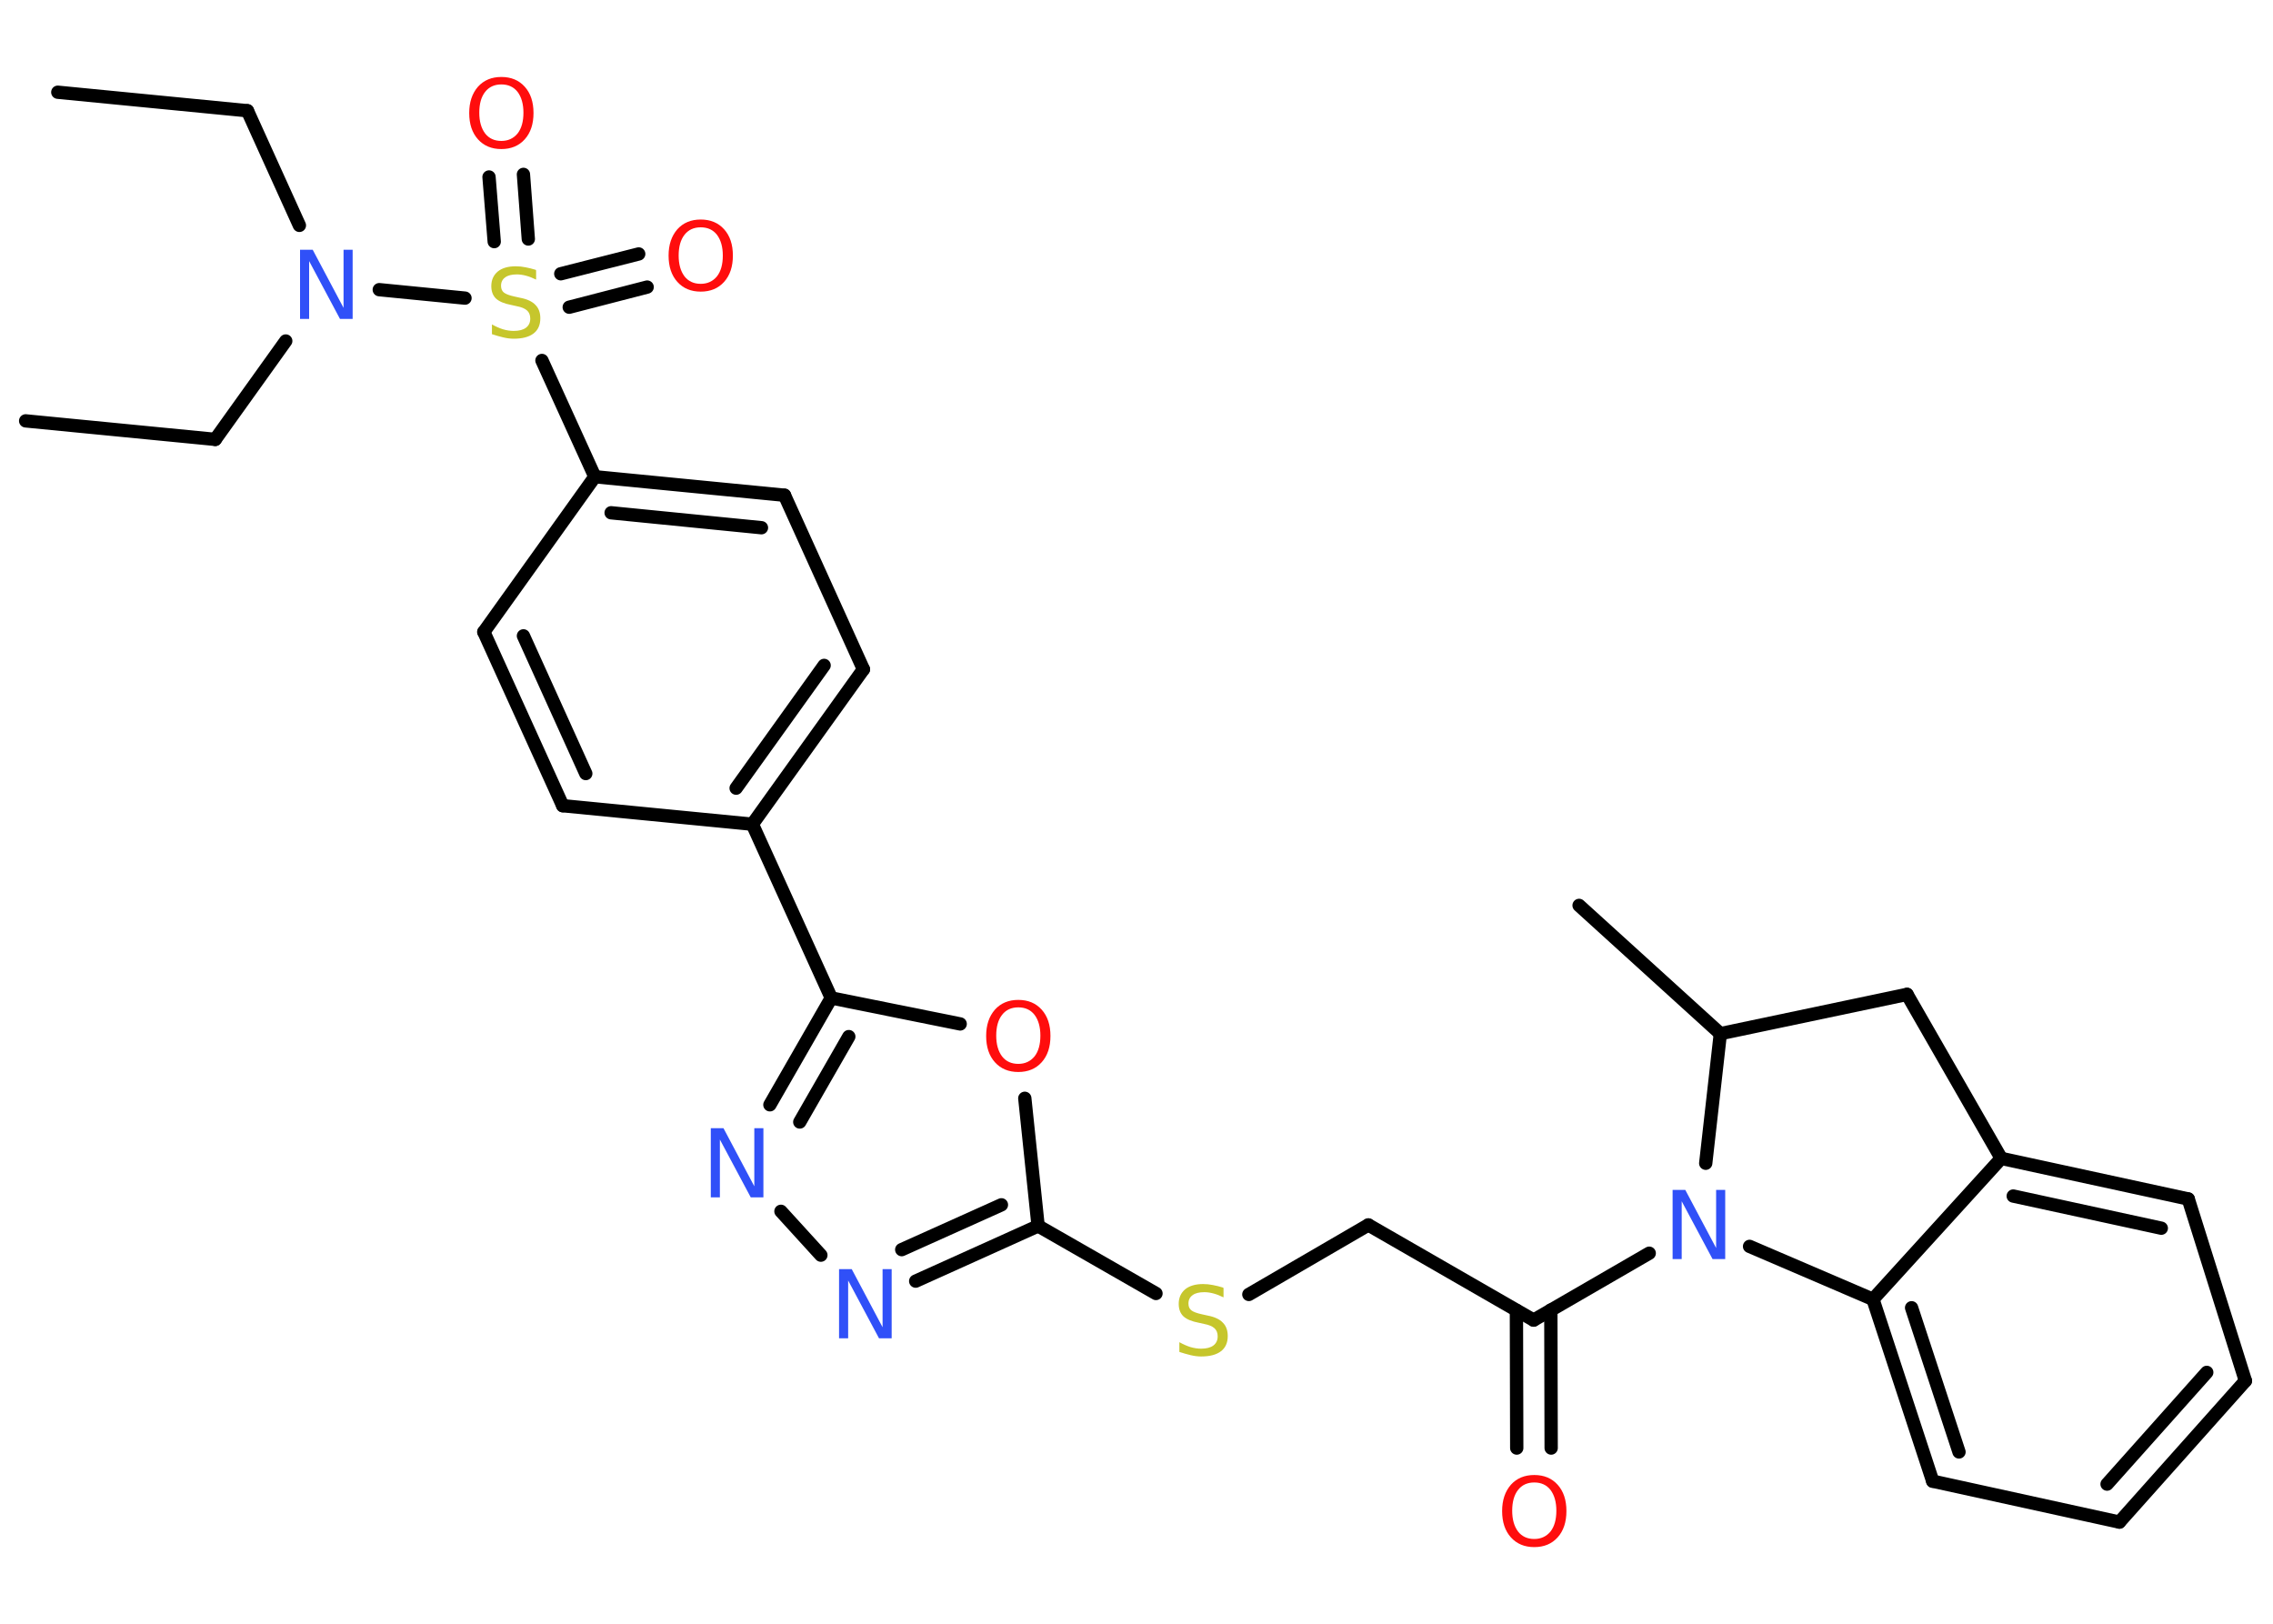 <?xml version='1.0' encoding='UTF-8'?>
<!DOCTYPE svg PUBLIC "-//W3C//DTD SVG 1.1//EN" "http://www.w3.org/Graphics/SVG/1.1/DTD/svg11.dtd">
<svg version='1.2' xmlns='http://www.w3.org/2000/svg' xmlns:xlink='http://www.w3.org/1999/xlink' width='70.0mm' height='50.0mm' viewBox='0 0 70.0 50.0'>
  <desc>Generated by the Chemistry Development Kit (http://github.com/cdk)</desc>
  <g stroke-linecap='round' stroke-linejoin='round' stroke='#000000' stroke-width='.41' fill='#FF0D0D'>
    <rect x='.0' y='.0' width='70.0' height='50.0' fill='#FFFFFF' stroke='none'/>
    <g id='mol1' class='mol'>
      <line id='mol1bnd1' class='bond' x1='1.78' y1='2.84' x2='7.62' y2='3.41'/>
      <line id='mol1bnd2' class='bond' x1='7.62' y1='3.41' x2='9.22' y2='6.94'/>
      <line id='mol1bnd3' class='bond' x1='8.8' y1='10.5' x2='6.63' y2='13.53'/>
      <line id='mol1bnd4' class='bond' x1='6.63' y1='13.53' x2='.79' y2='12.96'/>
      <line id='mol1bnd5' class='bond' x1='11.68' y1='8.92' x2='14.32' y2='9.18'/>
      <g id='mol1bnd6' class='bond'>
        <line x1='17.27' y1='8.43' x2='19.67' y2='7.82'/>
        <line x1='17.53' y1='9.46' x2='19.93' y2='8.84'/>
      </g>
      <g id='mol1bnd7' class='bond'>
        <line x1='15.22' y1='7.44' x2='15.06' y2='5.45'/>
        <line x1='16.27' y1='7.36' x2='16.12' y2='5.37'/>
      </g>
      <line id='mol1bnd8' class='bond' x1='16.69' y1='11.1' x2='18.32' y2='14.68'/>
      <g id='mol1bnd9' class='bond'>
        <line x1='24.16' y1='15.25' x2='18.32' y2='14.68'/>
        <line x1='23.45' y1='16.25' x2='18.82' y2='15.79'/>
      </g>
      <line id='mol1bnd10' class='bond' x1='24.16' y1='15.25' x2='26.59' y2='20.61'/>
      <g id='mol1bnd11' class='bond'>
        <line x1='23.17' y1='25.38' x2='26.59' y2='20.61'/>
        <line x1='22.67' y1='24.27' x2='25.38' y2='20.49'/>
      </g>
      <line id='mol1bnd12' class='bond' x1='23.17' y1='25.38' x2='25.6' y2='30.73'/>
      <g id='mol1bnd13' class='bond'>
        <line x1='25.6' y1='30.73' x2='23.71' y2='34.02'/>
        <line x1='26.14' y1='31.92' x2='24.63' y2='34.55'/>
      </g>
      <line id='mol1bnd14' class='bond' x1='24.05' y1='37.3' x2='25.28' y2='38.65'/>
      <g id='mol1bnd15' class='bond'>
        <line x1='28.2' y1='39.45' x2='31.97' y2='37.75'/>
        <line x1='27.77' y1='38.48' x2='30.84' y2='37.1'/>
      </g>
      <line id='mol1bnd16' class='bond' x1='31.97' y1='37.75' x2='35.6' y2='39.83'/>
      <line id='mol1bnd17' class='bond' x1='38.46' y1='39.86' x2='42.14' y2='37.72'/>
      <line id='mol1bnd18' class='bond' x1='42.14' y1='37.72' x2='47.23' y2='40.65'/>
      <g id='mol1bnd19' class='bond'>
        <line x1='47.76' y1='40.34' x2='47.77' y2='44.59'/>
        <line x1='46.7' y1='40.35' x2='46.71' y2='44.59'/>
      </g>
      <line id='mol1bnd20' class='bond' x1='47.23' y1='40.65' x2='50.79' y2='38.59'/>
      <line id='mol1bnd21' class='bond' x1='53.88' y1='38.38' x2='57.68' y2='40.01'/>
      <g id='mol1bnd22' class='bond'>
        <line x1='57.68' y1='40.01' x2='59.52' y2='45.61'/>
        <line x1='58.87' y1='40.27' x2='60.33' y2='44.71'/>
      </g>
      <line id='mol1bnd23' class='bond' x1='59.52' y1='45.61' x2='65.27' y2='46.87'/>
      <g id='mol1bnd24' class='bond'>
        <line x1='65.27' y1='46.87' x2='69.15' y2='42.52'/>
        <line x1='64.89' y1='45.7' x2='67.96' y2='42.26'/>
      </g>
      <line id='mol1bnd25' class='bond' x1='69.15' y1='42.52' x2='67.39' y2='36.92'/>
      <g id='mol1bnd26' class='bond'>
        <line x1='67.39' y1='36.92' x2='61.63' y2='35.67'/>
        <line x1='66.56' y1='37.82' x2='62.0' y2='36.83'/>
      </g>
      <line id='mol1bnd27' class='bond' x1='57.68' y1='40.01' x2='61.63' y2='35.67'/>
      <line id='mol1bnd28' class='bond' x1='61.63' y1='35.67' x2='58.73' y2='30.62'/>
      <line id='mol1bnd29' class='bond' x1='58.73' y1='30.62' x2='52.98' y2='31.83'/>
      <line id='mol1bnd30' class='bond' x1='52.53' y1='35.82' x2='52.98' y2='31.83'/>
      <line id='mol1bnd31' class='bond' x1='52.98' y1='31.83' x2='48.63' y2='27.88'/>
      <line id='mol1bnd32' class='bond' x1='31.97' y1='37.75' x2='31.56' y2='33.82'/>
      <line id='mol1bnd33' class='bond' x1='25.6' y1='30.73' x2='29.57' y2='31.53'/>
      <line id='mol1bnd34' class='bond' x1='23.17' y1='25.38' x2='17.33' y2='24.81'/>
      <g id='mol1bnd35' class='bond'>
        <line x1='14.9' y1='19.46' x2='17.33' y2='24.81'/>
        <line x1='16.12' y1='19.58' x2='18.04' y2='23.82'/>
      </g>
      <line id='mol1bnd36' class='bond' x1='18.32' y1='14.68' x2='14.9' y2='19.46'/>
      <path id='mol1atm3' class='atom' d='M9.24 7.69h.39l.95 1.79v-1.79h.28v2.13h-.39l-.95 -1.78v1.78h-.28v-2.13z' stroke='none' fill='#3050F8'/>
      <path id='mol1atm6' class='atom' d='M16.51 8.33v.28q-.16 -.08 -.31 -.12q-.15 -.04 -.28 -.04q-.24 .0 -.36 .09q-.13 .09 -.13 .26q.0 .14 .09 .21q.09 .07 .32 .12l.18 .04q.32 .06 .47 .22q.15 .15 .15 .41q.0 .31 -.21 .47q-.21 .16 -.61 .16q-.15 .0 -.32 -.04q-.17 -.04 -.35 -.1v-.3q.18 .1 .34 .15q.17 .05 .33 .05q.25 .0 .38 -.1q.13 -.1 .13 -.28q.0 -.16 -.1 -.25q-.1 -.09 -.31 -.13l-.18 -.04q-.32 -.06 -.47 -.2q-.14 -.14 -.14 -.38q.0 -.28 .2 -.45q.2 -.16 .55 -.16q.15 .0 .3 .03q.16 .03 .32 .08z' stroke='none' fill='#C6C62C'/>
      <path id='mol1atm7' class='atom' d='M21.58 7.0q-.32 .0 -.5 .23q-.18 .23 -.18 .64q.0 .4 .18 .64q.18 .23 .5 .23q.31 .0 .5 -.23q.18 -.23 .18 -.64q.0 -.4 -.18 -.64q-.18 -.23 -.5 -.23zM21.58 6.76q.45 .0 .72 .3q.27 .3 .27 .81q.0 .51 -.27 .81q-.27 .3 -.72 .3q-.45 .0 -.72 -.3q-.27 -.3 -.27 -.81q.0 -.5 .27 -.81q.27 -.3 .72 -.3z' stroke='none'/>
      <path id='mol1atm8' class='atom' d='M15.44 2.6q-.32 .0 -.5 .23q-.18 .23 -.18 .64q.0 .4 .18 .64q.18 .23 .5 .23q.31 .0 .5 -.23q.18 -.23 .18 -.64q.0 -.4 -.18 -.64q-.18 -.23 -.5 -.23zM15.44 2.37q.45 .0 .72 .3q.27 .3 .27 .81q.0 .51 -.27 .81q-.27 .3 -.72 .3q-.45 .0 -.72 -.3q-.27 -.3 -.27 -.81q.0 -.5 .27 -.81q.27 -.3 .72 -.3z' stroke='none'/>
      <path id='mol1atm14' class='atom' d='M21.89 34.74h.39l.95 1.79v-1.79h.28v2.13h-.39l-.95 -1.78v1.78h-.28v-2.13z' stroke='none' fill='#3050F8'/>
      <path id='mol1atm15' class='atom' d='M25.84 39.08h.39l.95 1.79v-1.79h.28v2.13h-.39l-.95 -1.78v1.78h-.28v-2.13z' stroke='none' fill='#3050F8'/>
      <path id='mol1atm17' class='atom' d='M37.68 39.67v.28q-.16 -.08 -.31 -.12q-.15 -.04 -.28 -.04q-.24 .0 -.36 .09q-.13 .09 -.13 .26q.0 .14 .09 .21q.09 .07 .32 .12l.18 .04q.32 .06 .47 .22q.15 .15 .15 .41q.0 .31 -.21 .47q-.21 .16 -.61 .16q-.15 .0 -.32 -.04q-.17 -.04 -.35 -.1v-.3q.18 .1 .34 .15q.17 .05 .33 .05q.25 .0 .38 -.1q.13 -.1 .13 -.28q.0 -.16 -.1 -.25q-.1 -.09 -.31 -.13l-.18 -.04q-.32 -.06 -.47 -.2q-.14 -.14 -.14 -.38q.0 -.28 .2 -.45q.2 -.16 .55 -.16q.15 .0 .3 .03q.16 .03 .32 .08z' stroke='none' fill='#C6C62C'/>
      <path id='mol1atm20' class='atom' d='M47.25 45.65q-.32 .0 -.5 .23q-.18 .23 -.18 .64q.0 .4 .18 .64q.18 .23 .5 .23q.31 .0 .5 -.23q.18 -.23 .18 -.64q.0 -.4 -.18 -.64q-.18 -.23 -.5 -.23zM47.25 45.42q.45 .0 .72 .3q.27 .3 .27 .81q.0 .51 -.27 .81q-.27 .3 -.72 .3q-.45 .0 -.72 -.3q-.27 -.3 -.27 -.81q.0 -.5 .27 -.81q.27 -.3 .72 -.3z' stroke='none'/>
      <path id='mol1atm21' class='atom' d='M51.51 36.64h.39l.95 1.79v-1.79h.28v2.13h-.39l-.95 -1.78v1.78h-.28v-2.13z' stroke='none' fill='#3050F8'/>
      <path id='mol1atm31' class='atom' d='M31.36 31.02q-.32 .0 -.5 .23q-.18 .23 -.18 .64q.0 .4 .18 .64q.18 .23 .5 .23q.31 .0 .5 -.23q.18 -.23 .18 -.64q.0 -.4 -.18 -.64q-.18 -.23 -.5 -.23zM31.36 30.79q.45 .0 .72 .3q.27 .3 .27 .81q.0 .51 -.27 .81q-.27 .3 -.72 .3q-.45 .0 -.72 -.3q-.27 -.3 -.27 -.81q.0 -.5 .27 -.81q.27 -.3 .72 -.3z' stroke='none'/>
    </g>
  </g>
</svg>
